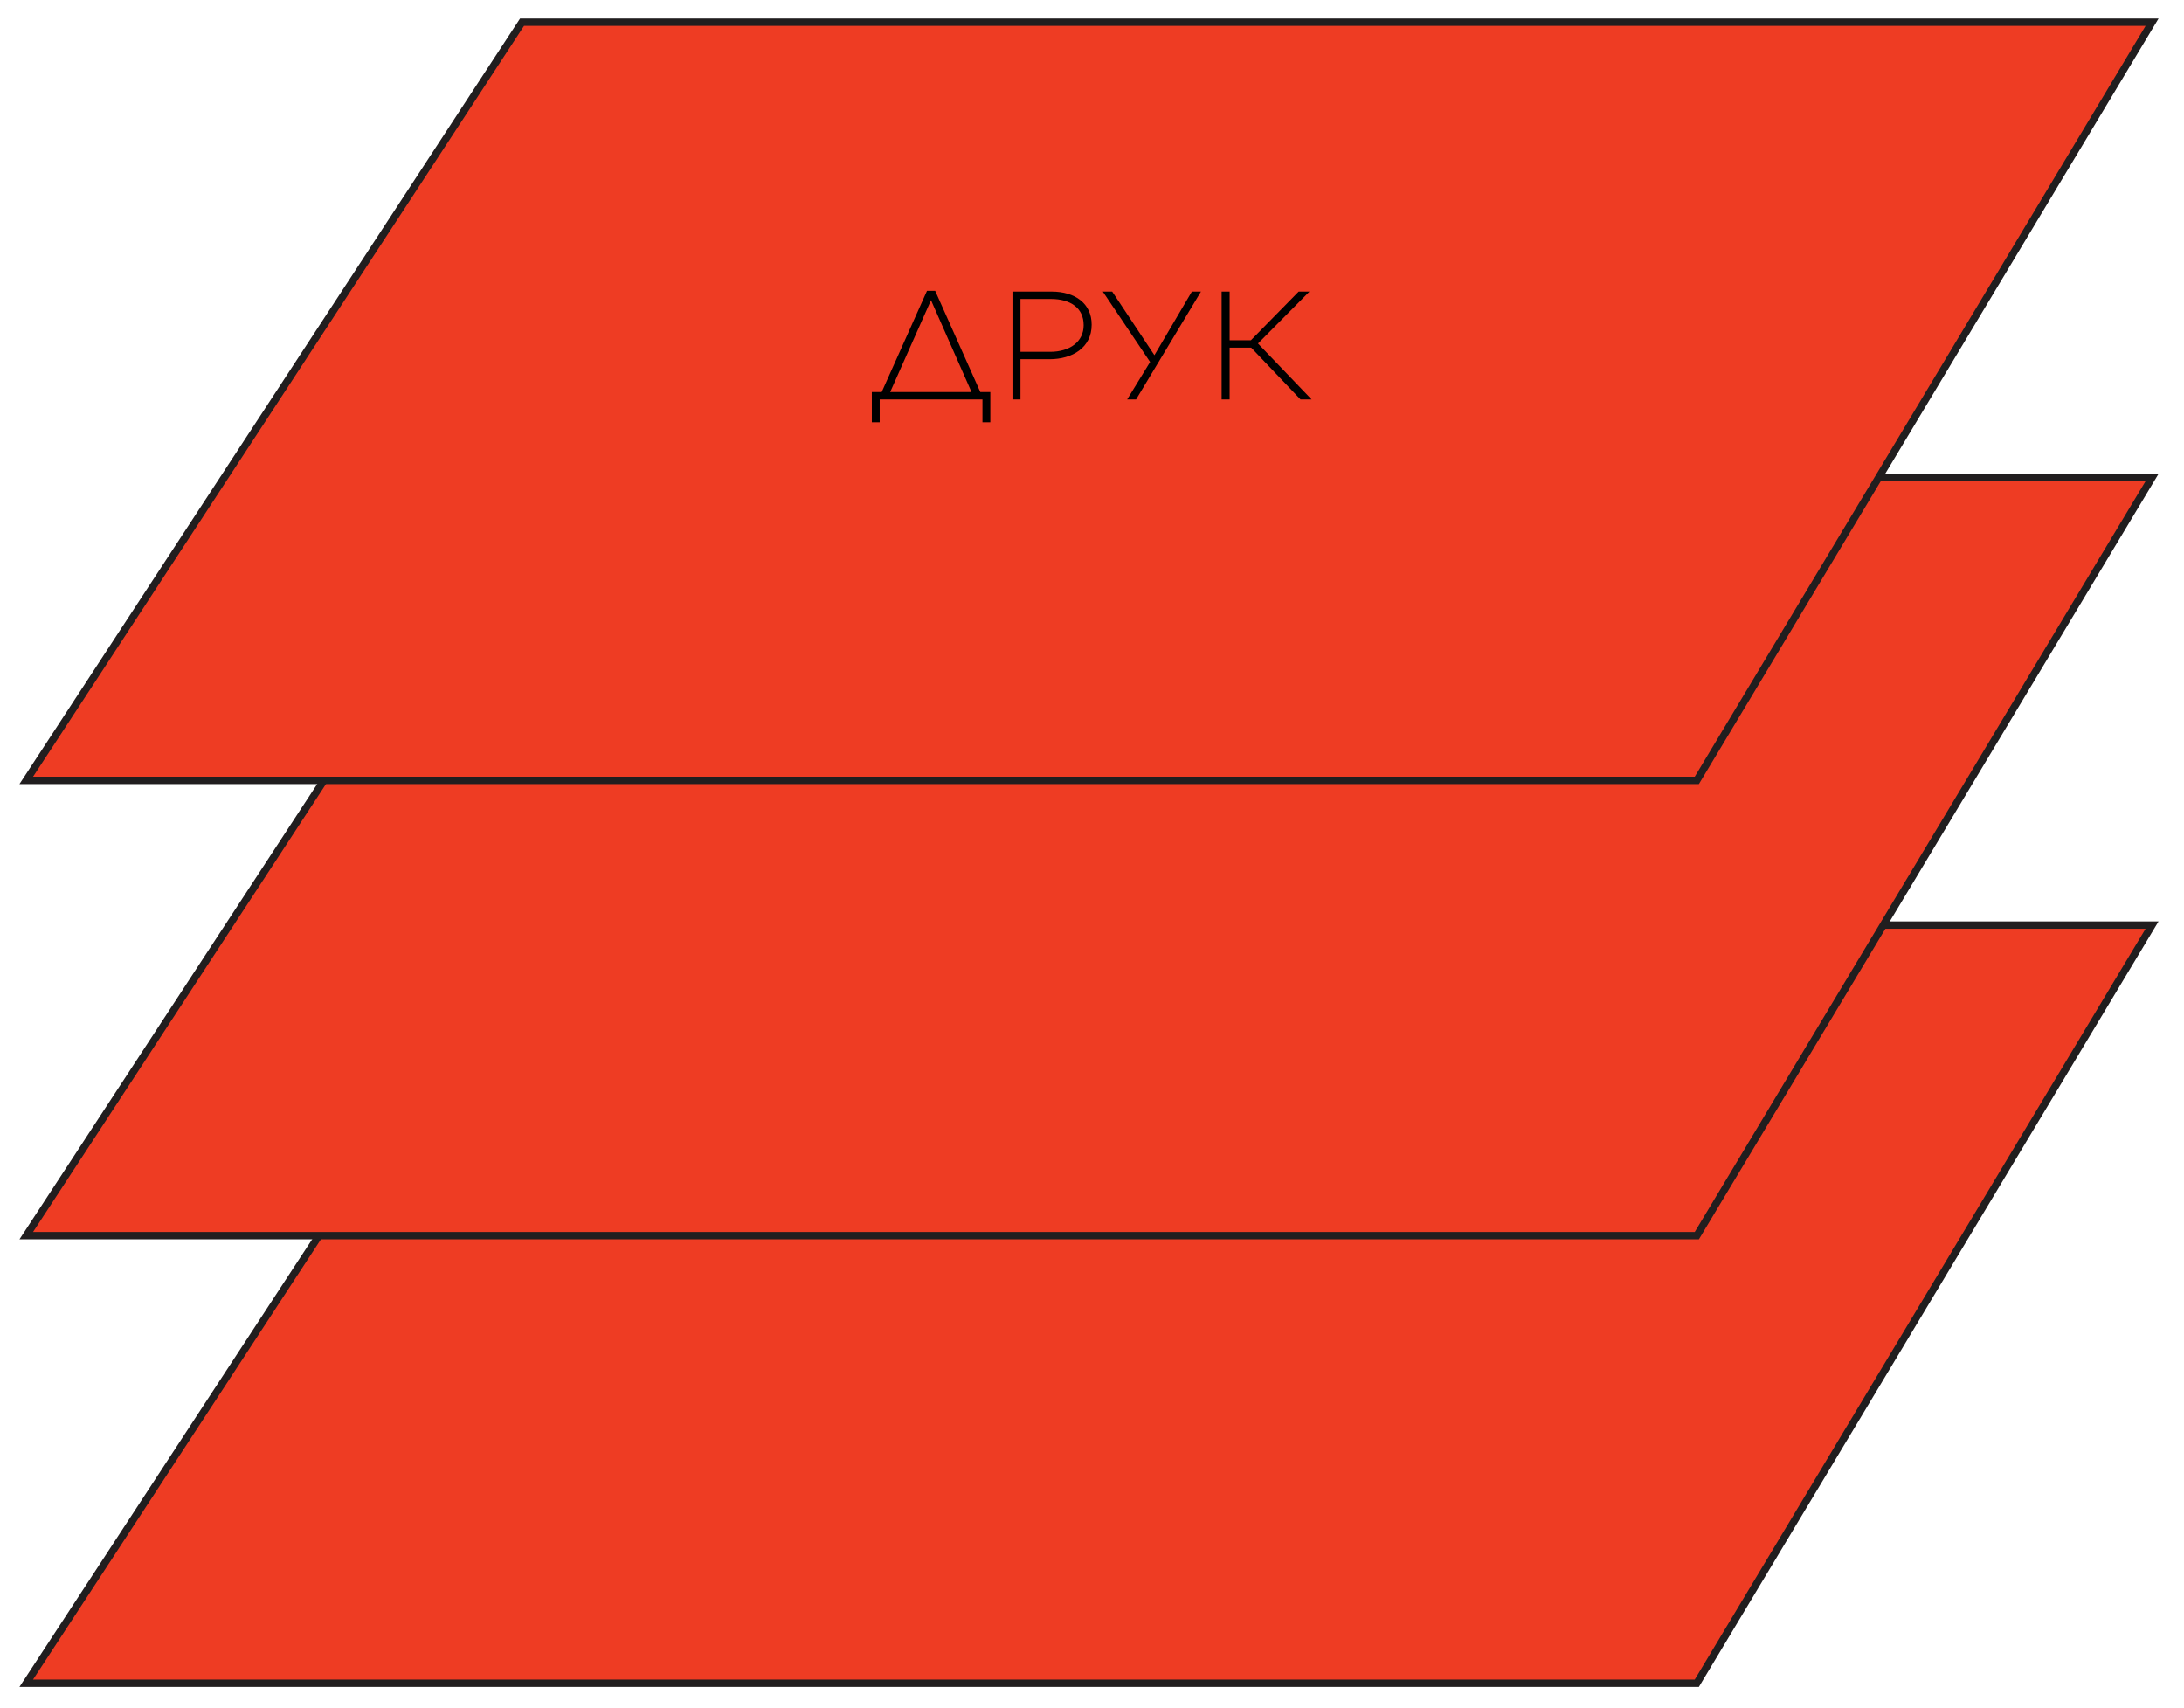 <svg width="514" height="402" viewBox="0 0 514 402" fill="none" xmlns="http://www.w3.org/2000/svg">
<path d="M399.341 396.12H6.177L122.855 217.698H506.485L399.341 396.12Z" fill="#EE3C23" stroke="#211E1F" stroke-width="1.73"/>
<path d="M399.341 290.792H6.177L122.855 112.37H506.485L399.341 290.792Z" fill="#EE3C23" stroke="#211E1F" stroke-width="1.73"/>
<path d="M399.341 183.648H6.177L122.855 5.226H506.485L399.341 183.648Z" fill="#EE3C23" stroke="#211E1F" stroke-width="1.73"/>
<path d="M205.186 92.259V99.367H207.036V94H231.223V99.367H233.072V92.259H230.715L220.09 68.435H218.168L207.507 92.259H205.186ZM219.111 70.647L228.648 92.259H209.502L219.111 70.647ZM238.281 94H240.167V84.535H247.02C252.351 84.535 256.92 81.816 256.92 76.449V76.376C256.92 71.481 253.076 68.616 247.492 68.616H238.281V94ZM240.167 82.795V70.357H247.347C251.879 70.357 255.034 72.46 255.034 76.485V76.558C255.034 80.365 251.843 82.795 247.129 82.795H240.167ZM267.375 94L282.642 68.616H280.502L271.69 83.593L261.754 68.616H259.542L270.675 85.188L265.272 94H267.375ZM287.505 94H289.39V81.816H294.467L306.071 94H308.682L296.063 80.837L308.174 68.616H305.636L294.395 80.075H289.39V68.616H287.505V94Z" fill="black"/>
</svg>
